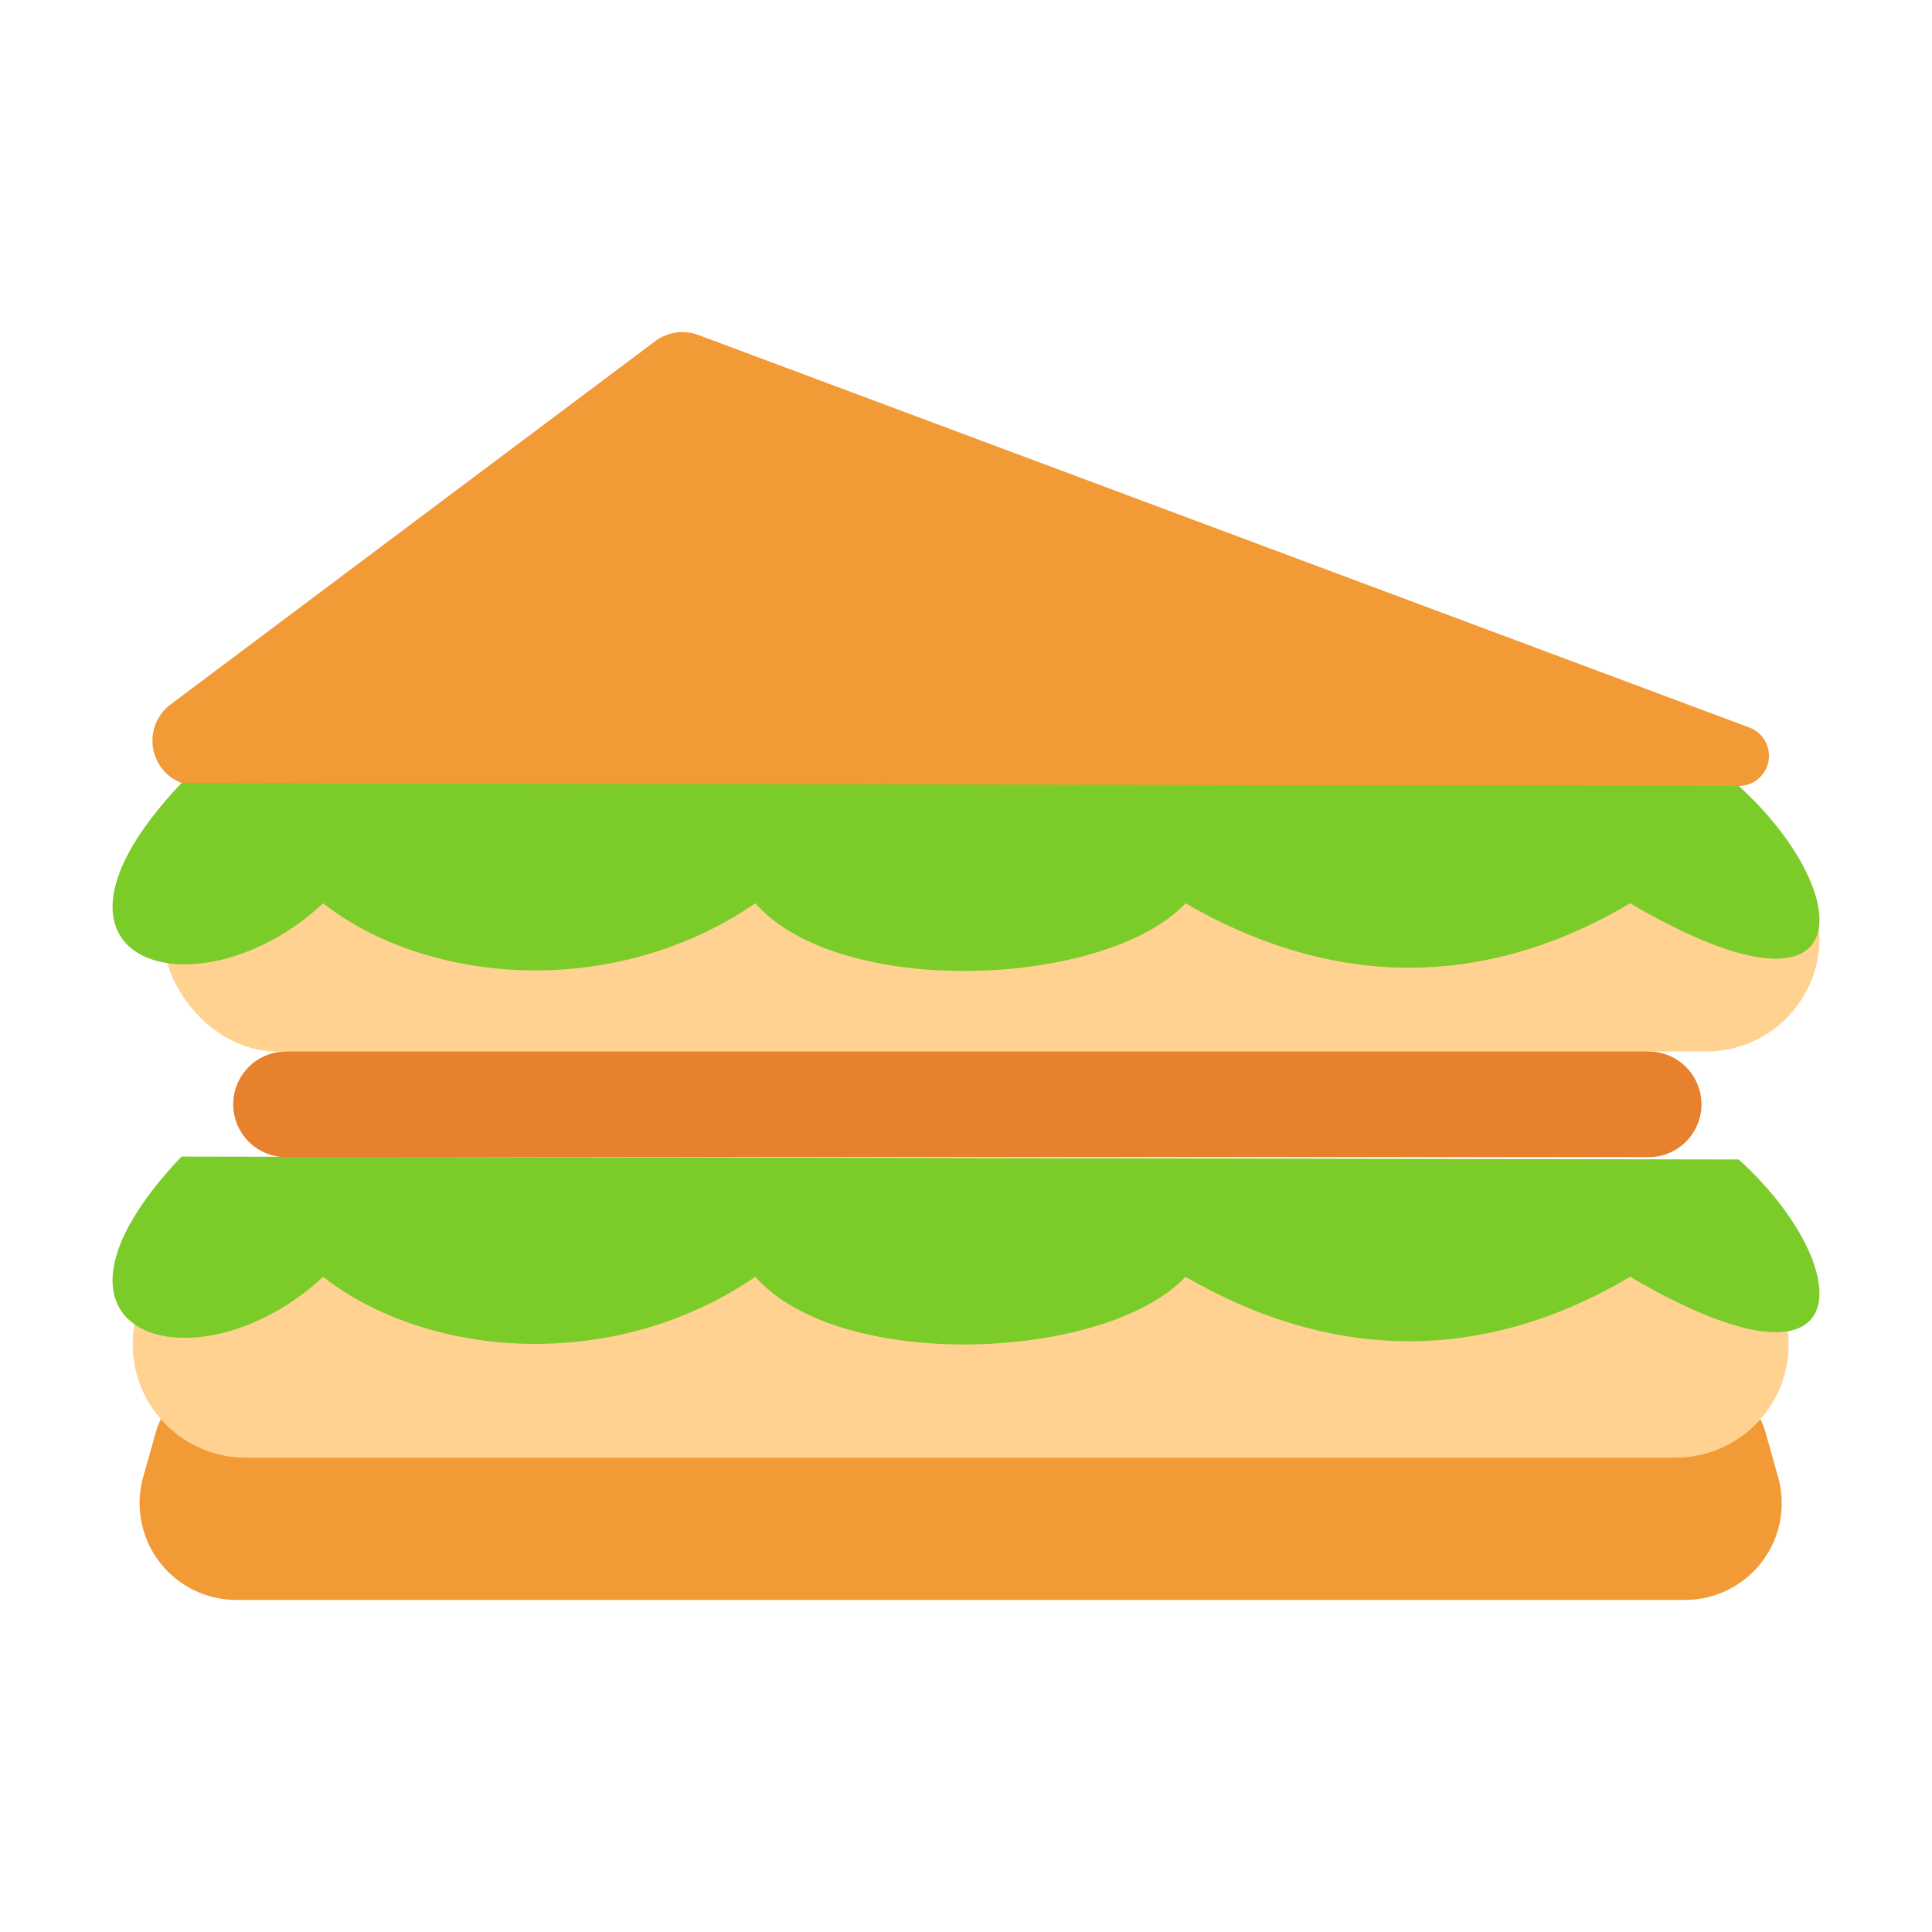 <svg height="512" viewBox="0 0 128 128" width="512" xmlns="http://www.w3.org/2000/svg"><g><path d="m43.414 22.6-32.114 24.073a3 3 0 0 0 1.8 5.4h102.1a2 2 0 0 0 .7-3.873l-69.638-26.008a3 3 0 0 0 -2.848.408z" fill="#f29a36"/><path d="m111.63 106h-95.969a6.411 6.411 0 0 1 -6.171-8.155l.854-3.027a4.12 4.12 0 0 1 3.966-3h98.671a4.12 4.12 0 0 1 3.966 3l.854 3.027a6.411 6.411 0 0 1 -6.171 8.155z" fill="#f29a36"/><path d="m111 96.576h-94.707a7.5 7.5 0 0 1 -7.5-7.5 7.5 7.5 0 0 1 7.5-7.5h94.707a7.5 7.5 0 0 1 7.5 7.5 7.5 7.5 0 0 1 -7.5 7.5z" fill="#ffd291"/><path d="m12.023 76.626c-11.388 12.01 1.108 15.674 9.385 7.965 6.792 5.326 19.136 6.5 28.636 0 5.6 6.356 23.227 5.591 28.5 0 9.01 5.227 19.091 6.137 29.455 0 15.454 9.046 15.091-.59 7.2-7.772z" fill="#7bcc29"/><path d="m109.226 76.665h-90.273a3.5 3.5 0 0 1 -3.5-3.5 3.5 3.5 0 0 1 3.5-3.5l-.136-2.865h90.545l-.136 2.865a3.5 3.5 0 0 1 3.5 3.5 3.5 3.5 0 0 1 -3.5 3.5z" fill="#e7812e"/><rect fill="#ffd291" height="15" rx="7.5" width="109.706" x="10.838" y="54.664"/><path d="m12.023 51.881c-11.388 12.009 1.108 15.674 9.385 7.965 6.792 5.325 19.136 6.5 28.636 0 5.6 6.356 23.227 5.591 28.5 0 9.01 5.227 19.091 6.136 29.455 0 15.454 9.045 15.091-.591 7.2-7.773z" fill="#7bcc29"/></g></svg>